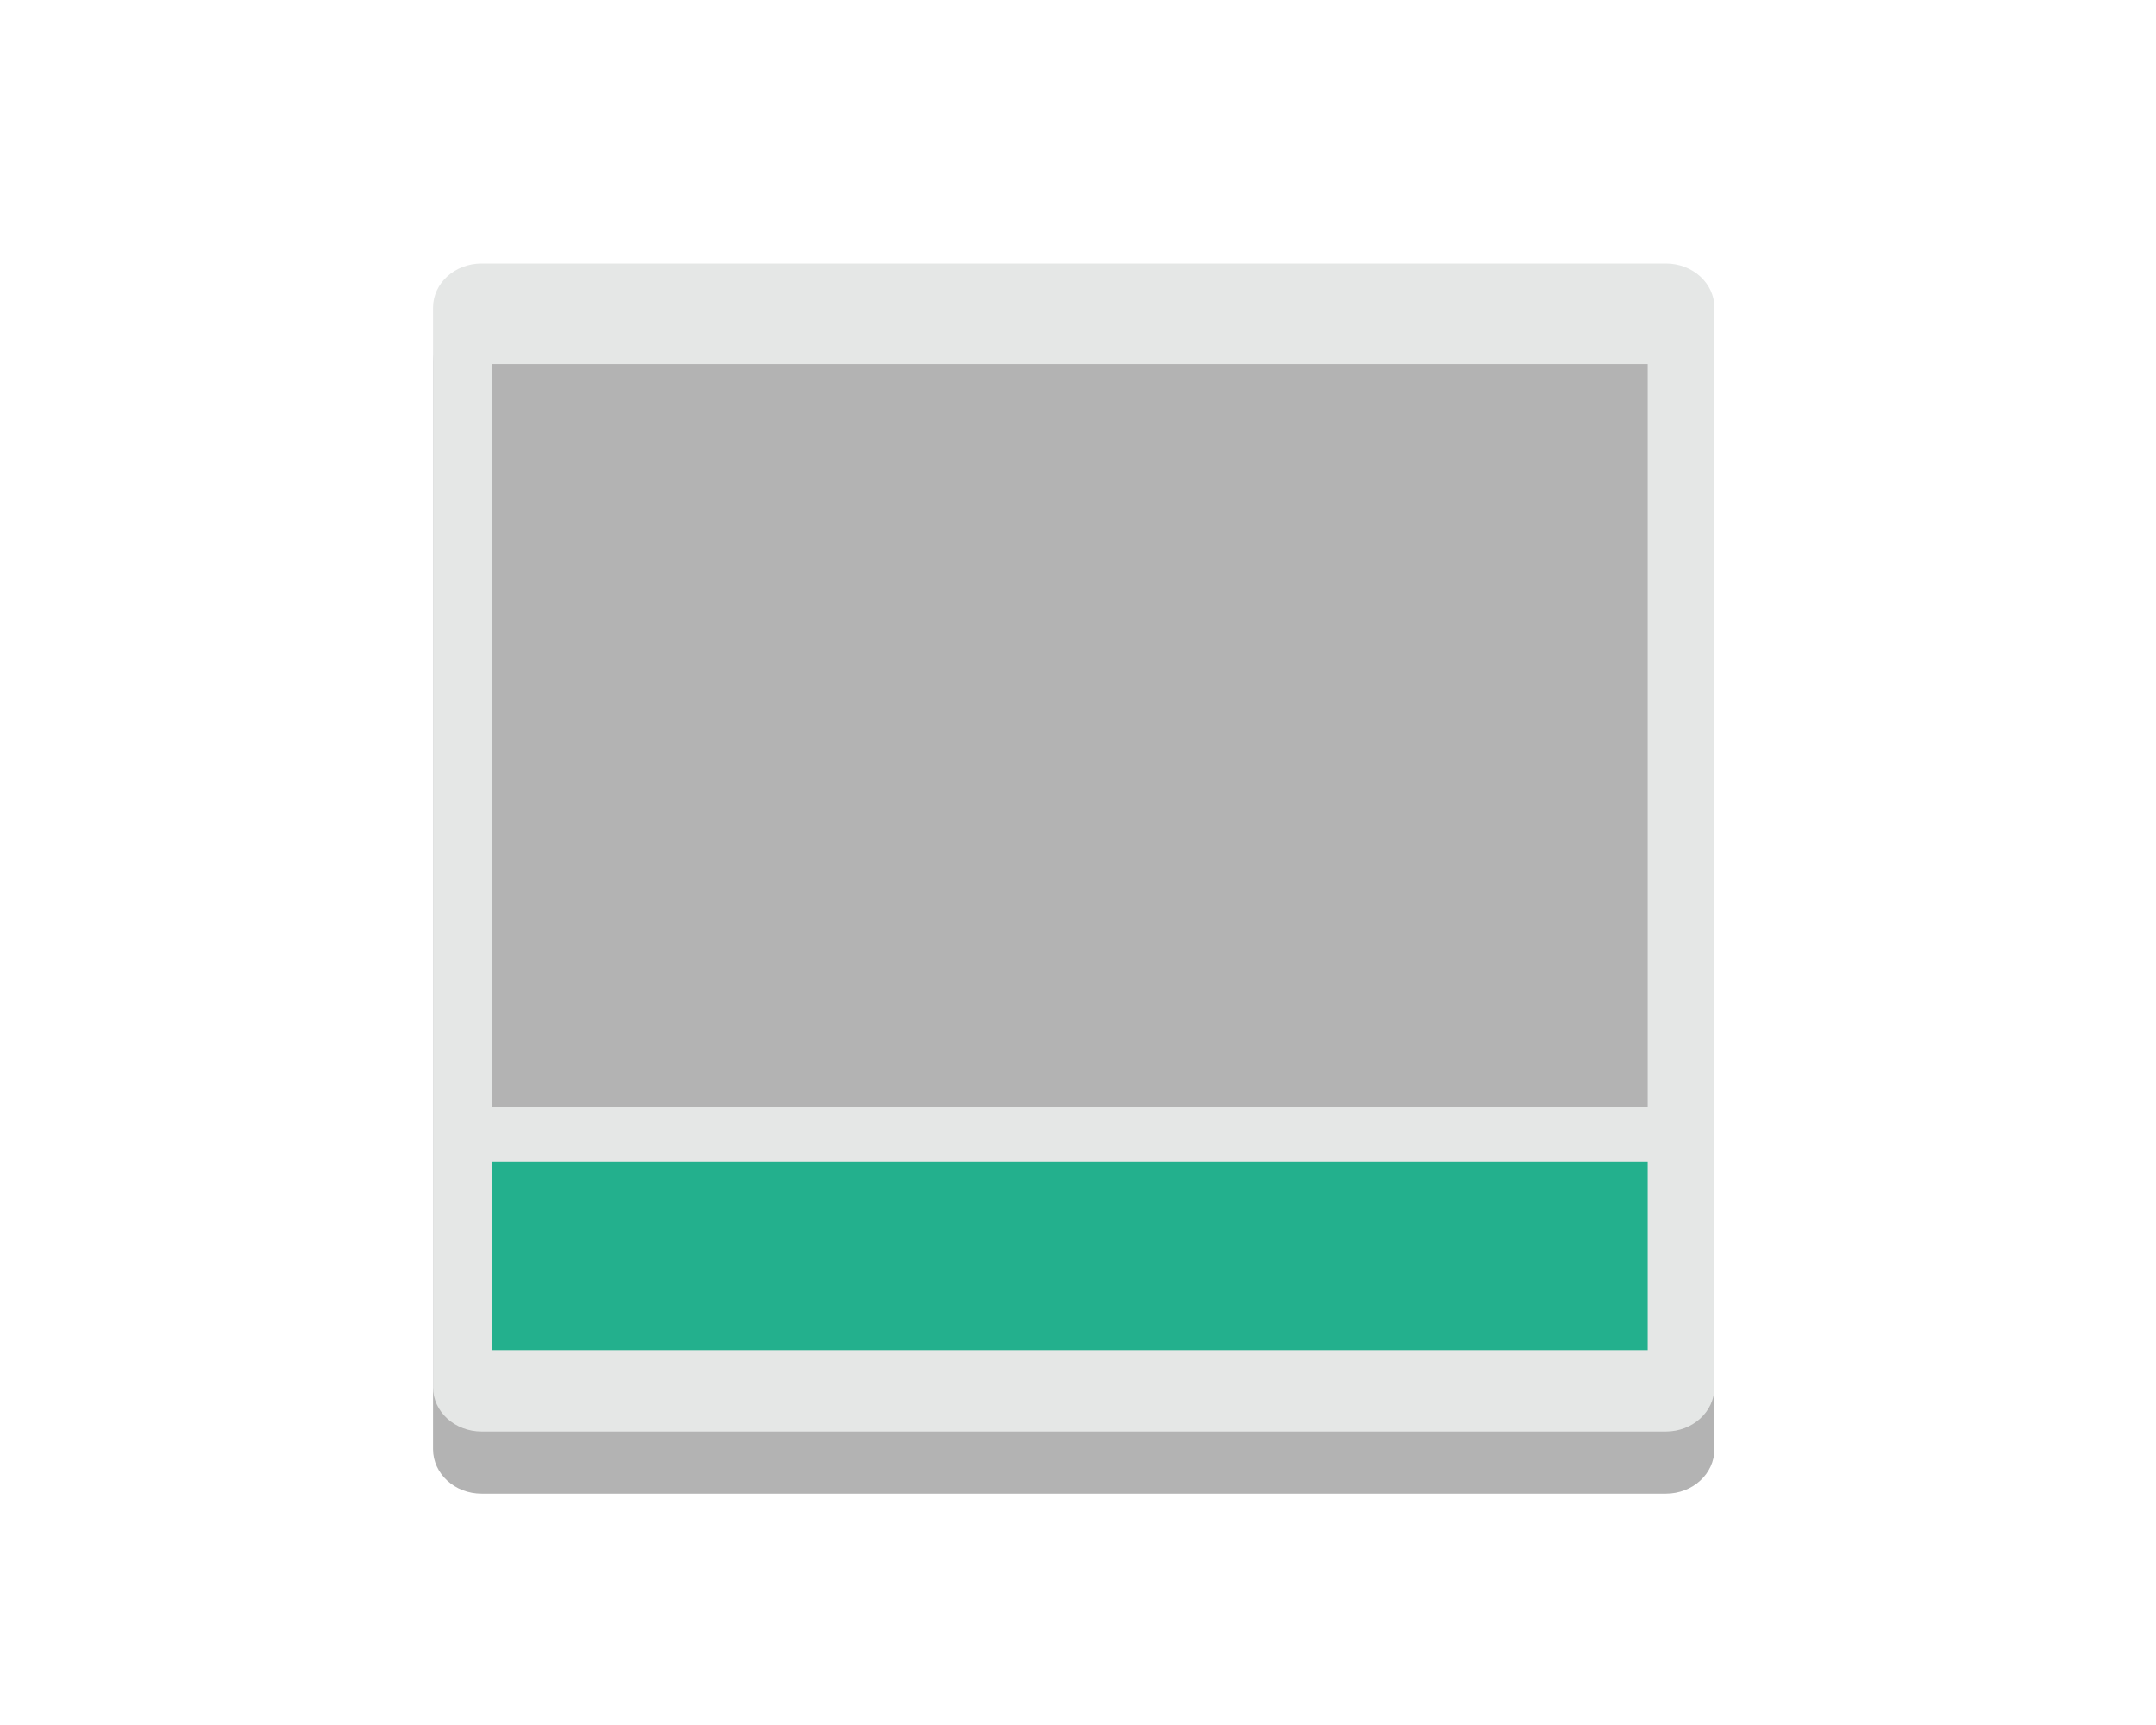 <?xml version="1.0" standalone="no"?><!DOCTYPE svg PUBLIC "-//W3C//DTD SVG 1.1//EN" "http://www.w3.org/Graphics/SVG/1.1/DTD/svg11.dtd"><svg t="1703571175265" class="icon" viewBox="0 0 1280 1024" version="1.1" xmlns="http://www.w3.org/2000/svg" p-id="3275" xmlns:xlink="http://www.w3.org/1999/xlink" width="250" height="200"><path d="M1017.83 860.224c0 14.63-12.902 26.445-28.813 26.445h-703.104c-15.936 0-28.838-11.827-28.838-26.445V215.194c0-14.618 12.902-26.445 28.838-26.445h703.104c15.91 0 28.813 11.827 28.813 26.445v645.03z" fill="#B3B3B3" p-id="3276"></path><path d="M1017.83 823.501c0 14.502-12.902 26.278-28.813 26.278h-703.104c-15.936 0-28.838-11.776-28.838-26.278V182.669c0-14.502 12.902-26.253 28.838-26.253h703.104c15.91 0 28.813 11.75 28.813 26.253v640.832z" fill="#E5E7E6" p-id="3277"></path><path d="M292.224 216.102h685.978v440.896H292.224z" fill="#B3B3B3" p-id="3278"></path><path d="M292.224 689.549h685.978v111.898H292.224z" fill="#23B08D" p-id="3279"></path></svg>